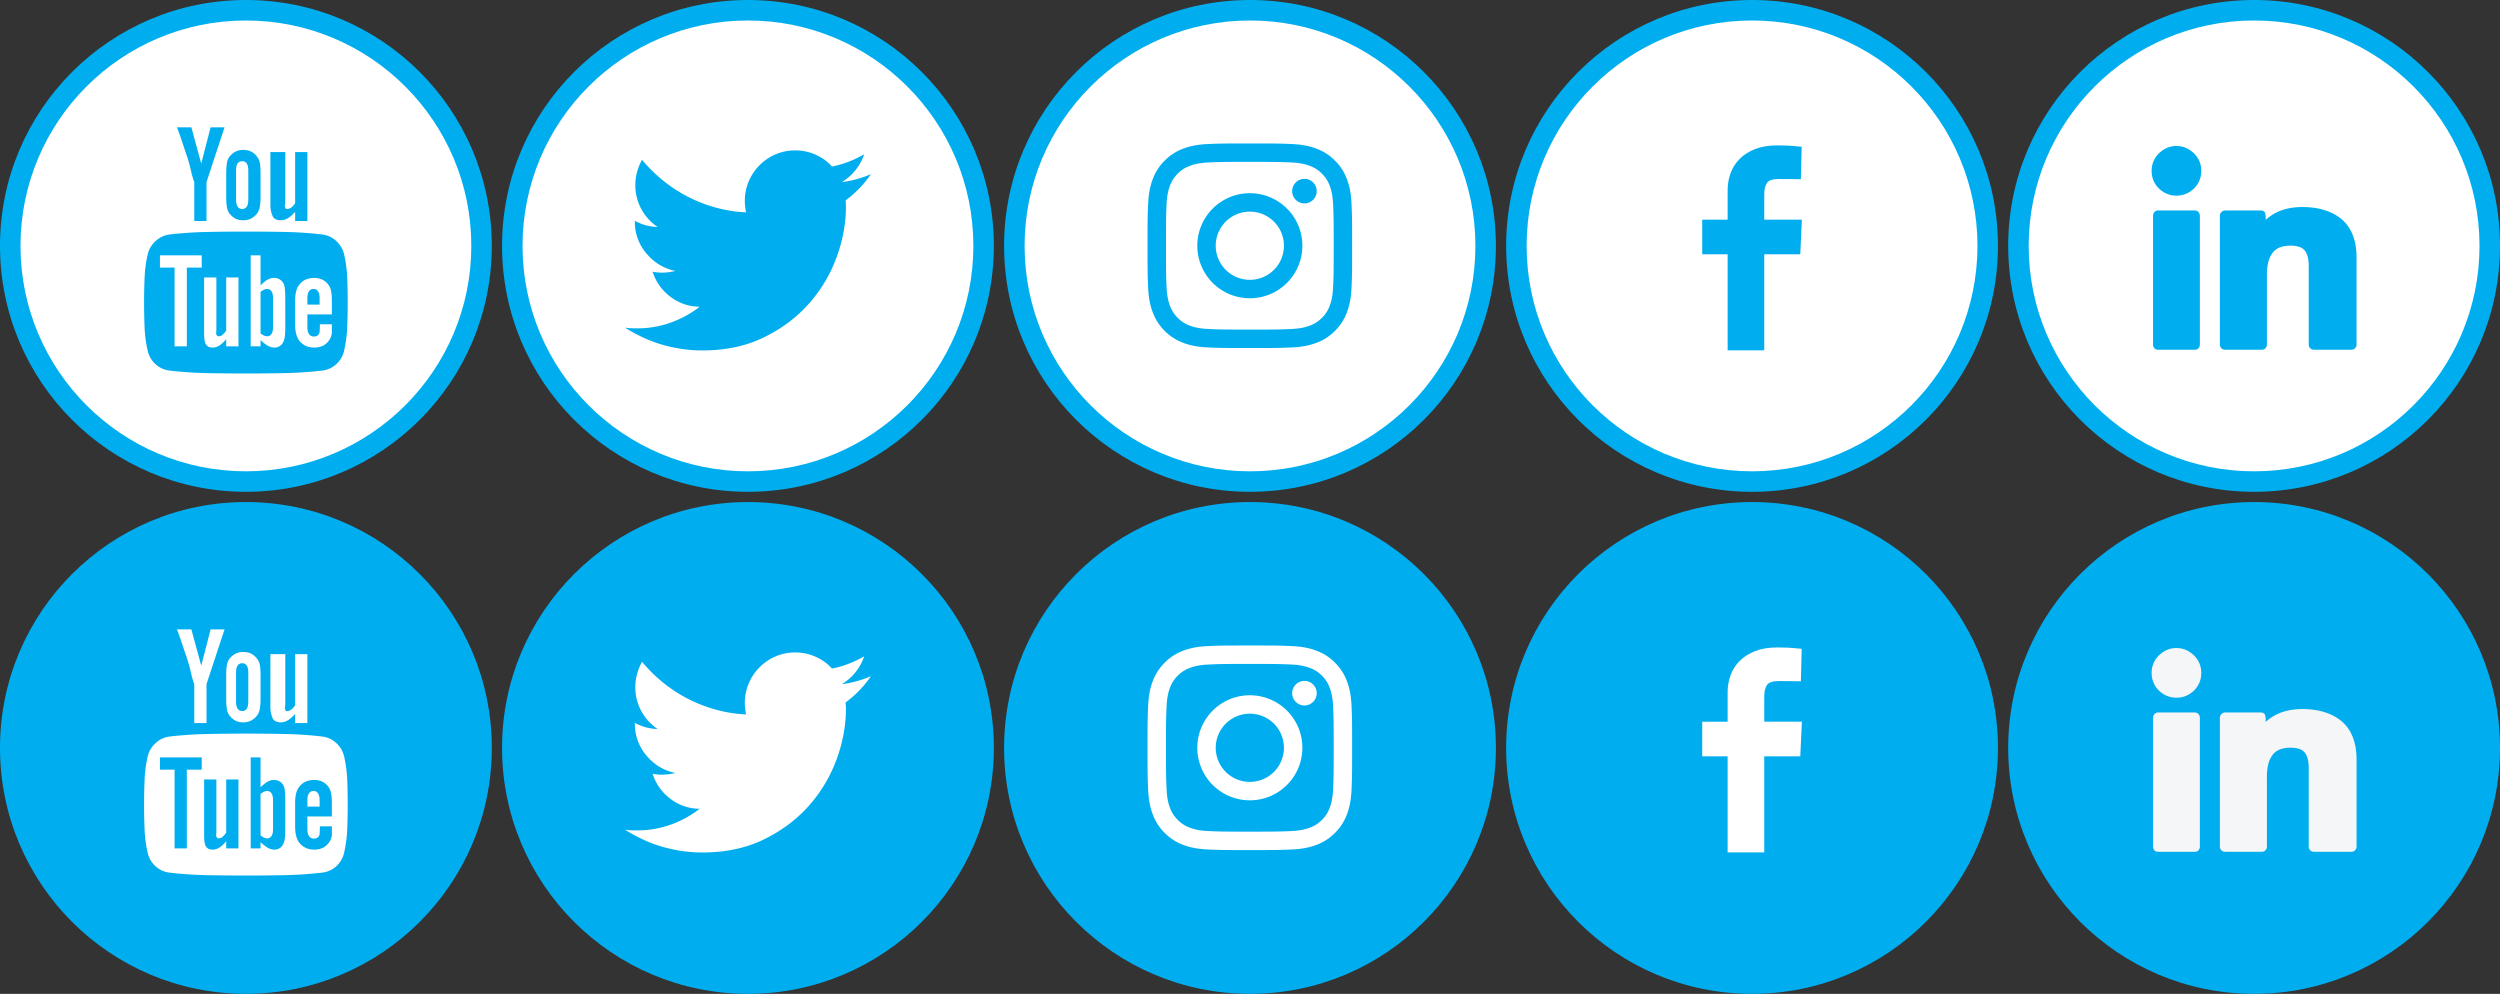 <svg width="244" height="97" viewBox="0 0 244 97" xmlns="http://www.w3.org/2000/svg"><rect x="0" y="0" width="244" height="97" fill="#333333" stroke="none"/><title>secured card social sprite</title><g fill="none" fill-rule="evenodd"><circle fill="#00AEEF" cx="24" cy="24" r="24"/><circle fill="#FFF" cx="24" cy="24" r="22"/><path d="M14.063 29.54c0-.782.015-1.575.046-2.38.032-.805.133-1.582.305-2.332.125-.516.387-.953.785-1.312.399-.36.856-.57 1.371-.633a39.36 39.36 0 0 1 3.715-.246 196.917 196.917 0 0 1 7.453 0c1.242.023 2.473.105 3.692.246.53.062.992.273 1.383.633.39.359.648.796.773 1.312.172.75.273 1.527.305 2.332a61.308 61.308 0 0 1 0 4.735 12.609 12.609 0 0 1-.305 2.332 2.51 2.51 0 0 1-.773 1.324c-.391.351-.852.558-1.383.62a39.36 39.36 0 0 1-3.715.247 196.918 196.918 0 0 1-7.442 0 38.603 38.603 0 0 1-3.703-.246 2.444 2.444 0 0 1-1.383-.621 2.51 2.51 0 0 1-.773-1.324 12.609 12.609 0 0 1-.305-2.332 60.723 60.723 0 0 1-.046-2.356zm1.546-3.423h1.43v7.688h1.195v-7.688h1.453v-1.195H15.61v1.195zm3.07-13.687l.962 3.539.914-3.54h1.36l-1.759 5.344v3.797h-1.195v-3.797a8.399 8.399 0 0 1-.34-1.195 14.133 14.133 0 0 0-.48-1.64l-.434-1.301a25.21 25.21 0 0 0-.434-1.207h1.407zm1.243 20.015c0 .235.008.43.023.586.016.157.04.29.07.399a.732.732 0 0 0 .27.375c.117.078.277.117.48.117.22 0 .434-.067.645-.2.211-.132.434-.34.668-.62v.703h1.195v-6.727h-1.195v5.18a1.86 1.86 0 0 1-.363.422.55.55 0 0 1-.34.14c-.094 0-.16-.023-.2-.07a.441.441 0 0 1-.081-.21c0-.017.004-.063.011-.142a3.51 3.51 0 0 0 .012-.328v-4.992h-1.195v5.367zm2.156-13.195v-2.344c0-.36.02-.672.059-.937a1.46 1.46 0 0 1 .246-.656 1.87 1.87 0 0 1 .586-.504c.219-.118.476-.176.773-.176.313 0 .578.058.797.176.219.117.406.285.563.504.14.171.23.39.27.656.038.265.058.578.058.937v2.344c0 .344-.024.648-.07.914a1.563 1.563 0 0 1-.258.656 1.87 1.87 0 0 1-.586.504 1.668 1.668 0 0 1-.797.176c-.297 0-.551-.059-.762-.176a1.922 1.922 0 0 1-.574-.504 1.46 1.46 0 0 1-.246-.656 6.342 6.342 0 0 1-.059-.914zm.961.21c0 .313.05.548.152.704a.509.509 0 0 0 .457.234.488.488 0 0 0 .434-.234c.102-.156.152-.39.152-.703v-2.813c0-.312-.05-.543-.152-.691a.494.494 0 0 0-.434-.223c-.203 0-.355.075-.457.223-.101.148-.152.379-.152.691v2.813zm1.43 14.345h.96v-.61c.25.235.481.414.692.54.211.124.426.187.645.187a.957.957 0 0 0 .597-.188c.164-.125.285-.312.364-.562.046-.14.078-.32.093-.54.016-.218.024-.484.024-.796V29.21c0-.313-.008-.582-.024-.809a3.206 3.206 0 0 0-.07-.527 1.032 1.032 0 0 0-.387-.563 1.06 1.06 0 0 0-.62-.187c-.22 0-.43.059-.634.176-.203.117-.43.3-.68.55v-2.93h-.96v8.884zm.96-1.266v-4.055c.126-.093.239-.164.34-.21a.747.747 0 0 1 .317-.07c.172 0 .309.073.41.222.102.148.152.379.152.691v2.813c0 .297-.05.52-.152.668a.473.473 0 0 1-.41.222.747.747 0 0 1-.316-.07 1.933 1.933 0 0 1-.34-.21zm.962-17.695h1.453v4.804c0 .141-.008.25-.024.329a1.17 1.17 0 0 0-.023.14c.016.094.039.164.07.211.031.047.086.07.164.07a.673.673 0 0 0 .387-.14c.133-.094.262-.235.387-.422v-4.992H30v6.726h-1.195v-.89c-.25.28-.489.488-.715.62-.227.134-.457.2-.692.2-.187 0-.359-.04-.515-.117a.567.567 0 0 1-.305-.375 2.568 2.568 0 0 1-.129-.41 2.619 2.619 0 0 1-.058-.598v-5.156zm2.414 16.828c0 .36.035.668.105.926.07.257.168.472.293.644.172.219.379.387.621.504.242.117.528.176.856.176.312 0 .59-.059.832-.176.242-.117.449-.3.62-.55.079-.11.138-.223.177-.34.039-.118.066-.239.082-.364v-.843h-1.172c0 .234-.004.41-.012.527a4.62 4.62 0 0 0-.012.222c-.03.157-.093.27-.187.34a.61.61 0 0 1-.375.106.538.538 0 0 1-.469-.235c-.11-.156-.164-.39-.164-.703v-1.218h2.39v-1.336c0-.344-.023-.645-.07-.903a1.553 1.553 0 0 0-.258-.644 1.588 1.588 0 0 0-.609-.516c-.234-.11-.5-.164-.797-.164-.297 0-.57.055-.82.164-.25.11-.461.281-.633.516-.14.172-.242.386-.305.644a3.858 3.858 0 0 0-.093.903v2.32zM30 29.117c0-.297.05-.523.152-.68a.509.509 0 0 1 .457-.234c.188 0 .332.078.434.235.102.156.152.382.152.68v.609H30v-.61z" fill="#00AEEF"/><g transform="translate(49)"><circle fill="#00AEEF" cx="24" cy="24" r="24"/><circle fill="#FFF" cx="24" cy="24" r="22"/><path d="M12 31.977c.188.03.379.05.574.058.196.008.395.012.598.012a9.625 9.625 0 0 0 3.293-.563c1.039-.375 1.98-.89 2.824-1.547a4.71 4.71 0 0 1-2.871-.984 4.862 4.862 0 0 1-1.723-2.437c.14.03.29.054.446.07a4.708 4.708 0 0 0 1.136-.023c.211-.032.426-.07.645-.118-1.125-.234-2.067-.8-2.824-1.699a4.707 4.707 0 0 1-1.137-3.129v-.07c.328.187.68.332 1.055.433.375.102.765.16 1.171.176a4.905 4.905 0 0 1-1.582-1.734 4.8 4.8 0 0 1-.597-2.367c0-.438.058-.867.176-1.29.117-.421.277-.812.48-1.171a14.63 14.63 0 0 0 2.04 2.015 14.056 14.056 0 0 0 5.145 2.648c.96.266 1.948.423 2.963.47a9.836 9.836 0 0 1-.082-.54 4.723 4.723 0 0 1-.035-.585c0-.672.13-1.309.387-1.91a4.958 4.958 0 0 1 1.055-1.57 4.995 4.995 0 0 1 1.558-1.056 4.773 4.773 0 0 1 1.922-.386c.703 0 1.367.14 1.992.422a4.738 4.738 0 0 1 1.594 1.148 9.51 9.51 0 0 0 1.629-.469 10.753 10.753 0 0 0 1.512-.726 5.047 5.047 0 0 1-2.18 2.719c.5-.063.988-.16 1.465-.294.476-.132.933-.292 1.371-.48-.328.484-.7.941-1.113 1.371-.414.43-.864.824-1.348 1.184 0 .093.004.195.012.304.008.11.011.22.011.328 0 1.626-.304 3.27-.914 4.934a14.061 14.061 0 0 1-2.695 4.512c-1.187 1.344-2.652 2.441-4.394 3.293-1.743.851-3.746 1.277-6.012 1.277-.688 0-1.367-.05-2.04-.152a14.519 14.519 0 0 1-1.956-.434 12.757 12.757 0 0 1-1.84-.703A16.42 16.42 0 0 1 12 31.977z" fill="#00AEEF"/></g><g transform="translate(98)"><circle fill="#00AEEF" cx="24" cy="24" r="24"/><circle fill="#FFF" cx="24" cy="24" r="22"/><path d="M30.512 18.655a1.198 1.198 0 1 0-2.396 0 1.198 1.198 0 0 0 2.396 0m-6.528 8.657a3.328 3.328 0 1 1 0-6.656 3.328 3.328 0 0 1 0 6.656m0-8.455a5.127 5.127 0 1 0 0 10.254 5.127 5.127 0 0 0 0-10.254m0-4.857c-2.711 0-3.051.011-4.116.06-1.063.049-1.789.217-2.424.464a4.894 4.894 0 0 0-1.768 1.152 4.893 4.893 0 0 0-1.152 1.768c-.247.635-.415 1.361-.464 2.424-.049 1.065-.06 1.405-.06 4.116 0 2.712.011 3.052.06 4.117.049 1.062.217 1.788.464 2.423a4.893 4.893 0 0 0 1.152 1.769 4.892 4.892 0 0 0 1.768 1.151c.635.247 1.361.416 2.424.464 1.065.049 1.405.06 4.116.06 2.712 0 3.052-.011 4.117-.06 1.062-.048 1.788-.217 2.423-.464a4.892 4.892 0 0 0 1.769-1.151 4.893 4.893 0 0 0 1.151-1.769c.247-.635.416-1.36.464-2.423.049-1.065.06-1.405.06-4.117 0-2.711-.011-3.051-.06-4.116-.048-1.063-.217-1.789-.464-2.424a4.893 4.893 0 0 0-1.151-1.768 4.894 4.894 0 0 0-1.769-1.152c-.635-.247-1.36-.415-2.423-.464-1.065-.049-1.405-.06-4.117-.06m0 1.799c2.666 0 2.982.01 4.035.058.973.045 1.502.207 1.854.344.466.181.798.397 1.148.747.35.35.565.682.746 1.148.137.352.3.88.344 1.854.048 1.053.058 1.368.058 4.034 0 2.666-.01 2.982-.058 4.035-.044.973-.207 1.502-.344 1.854a3.093 3.093 0 0 1-.746 1.148c-.35.349-.682.565-1.148.747-.352.136-.88.299-1.854.343-1.053.048-1.369.058-4.035.058-2.666 0-2.982-.01-4.034-.058-.974-.044-1.502-.207-1.854-.343a3.094 3.094 0 0 1-1.148-.747 3.096 3.096 0 0 1-.747-1.148c-.137-.352-.3-.88-.344-1.854-.048-1.053-.058-1.369-.058-4.035 0-2.666.01-2.981.058-4.034.045-.974.207-1.502.344-1.854.181-.466.397-.799.747-1.148.35-.35.682-.566 1.148-.747.352-.137.88-.3 1.854-.344 1.053-.048 1.368-.058 4.034-.058" fill="#00AEEF"/></g><g transform="translate(147)"><circle fill="#00AEEF" cx="24" cy="24" r="24"/><circle fill="#FFF" cx="24" cy="24" r="22"/><path d="M19.137 24.816v-3.378h2.48v-2.891c0-.56.095-1.104.283-1.631.19-.527.482-.993.88-1.396.396-.404.898-.726 1.503-.967.606-.241 1.332-.362 2.178-.362.69 0 1.26.023 1.709.069l.674.068-.078 3.164-.655-.01c-.436-.006-.94-.01-1.513-.01-.6 0-.983.134-1.153.401-.169.267-.254.635-.254 1.104v2.46h3.672l-.156 3.38h-3.516v9.374h-3.574v-9.375h-2.48z" fill="#00AEEF"/></g><circle fill="#00AEEF" cx="220" cy="24" r="24"/><circle fill="#FFF" cx="220" cy="24" r="22"/><g fill="#00AEEF"><path d="M210 16.672a2.4 2.4 0 0 1 .176-.918c.117-.287.293-.547.527-.781.248-.235.511-.414.791-.537.28-.124.59-.186.928-.186.338 0 .648.062.928.186.28.123.543.302.79.537.235.234.41.494.528.78a2.4 2.4 0 0 1 .176.919c0 .338-.059.65-.176.937a2.368 2.368 0 0 1-.527.782c-.248.234-.511.41-.791.527a2.38 2.38 0 0 1-.928.176 2.38 2.38 0 0 1-.928-.176 2.626 2.626 0 0 1-.79-.527 2.368 2.368 0 0 1-.528-.782 2.453 2.453 0 0 1-.176-.937zm.137 16.973V21.047c0-.065.013-.127.039-.186a.854.854 0 0 1 .097-.166.554.554 0 0 1 .166-.117.501.501 0 0 1 .206-.039h3.554c.078 0 .147.013.205.04a.554.554 0 0 1 .166.116c.04.052.072.108.098.166.026.059.039.12.039.186v12.598a.452.452 0 0 1-.039.185.854.854 0 0 1-.098.166.427.427 0 0 1-.166.108.65.65 0 0 1-.205.029h-3.554a.65.65 0 0 1-.206-.03.427.427 0 0 1-.166-.107.854.854 0 0 1-.097-.166.452.452 0 0 1-.04-.185zm6.523 0V21.047c0-.065.013-.127.04-.186a.554.554 0 0 1 .116-.166.554.554 0 0 1 .166-.117.452.452 0 0 1 .186-.039h3.457c.065 0 .124.007.176.02a.434.434 0 0 1 .137.058c.039.026.071.059.097.098.026.039.046.091.059.156.013.065.023.12.029.166.007.046.01.081.01.108v.312c.456-.417.98-.73 1.572-.937.593-.209 1.26-.313 2.002-.313.82 0 1.556.104 2.207.313.651.208 1.211.514 1.68.918.469.416.82.934 1.054 1.552.235.619.352 1.332.352 2.139v8.496a.501.501 0 0 1-.04.205.554.554 0 0 1-.116.166.427.427 0 0 1-.166.108.583.583 0 0 1-.186.029h-3.652a.583.583 0 0 1-.186-.03.427.427 0 0 1-.166-.107.554.554 0 0 1-.117-.166.501.501 0 0 1-.039-.205v-7.656c0-.352-.033-.651-.098-.899a1.738 1.738 0 0 0-.293-.625 1.176 1.176 0 0 0-.537-.351 2.648 2.648 0 0 0-.85-.117c-.416 0-.774.061-1.074.185-.299.124-.533.31-.703.557a2.471 2.471 0 0 0-.4.898 5.105 5.105 0 0 0-.127 1.192v6.836a.452.452 0 0 1-.04.185.554.554 0 0 1-.116.166.296.296 0 0 1-.156.108.677.677 0 0 1-.196.029h-3.574a.583.583 0 0 1-.186-.03.427.427 0 0 1-.166-.107.554.554 0 0 1-.117-.166.452.452 0 0 1-.039-.185z"/></g><g><g transform="translate(0 49)"><circle fill="#00AEEF" cx="24" cy="24" r="24"/><path d="M14.063 29.54c0-.782.015-1.575.046-2.38.032-.805.133-1.582.305-2.332.125-.516.387-.953.785-1.312.399-.36.856-.57 1.371-.633a39.36 39.36 0 0 1 3.715-.246 196.917 196.917 0 0 1 7.453 0c1.242.023 2.473.105 3.692.246.53.062.992.273 1.383.633.39.359.648.796.773 1.312.172.75.273 1.527.305 2.332a61.308 61.308 0 0 1 0 4.735 12.609 12.609 0 0 1-.305 2.332 2.51 2.51 0 0 1-.773 1.324c-.391.351-.852.558-1.383.62a39.36 39.36 0 0 1-3.715.247 196.918 196.918 0 0 1-7.442 0 38.603 38.603 0 0 1-3.703-.246 2.444 2.444 0 0 1-1.383-.621 2.51 2.51 0 0 1-.773-1.324 12.609 12.609 0 0 1-.305-2.332 60.723 60.723 0 0 1-.046-2.356zm1.546-3.423h1.43v7.688h1.195v-7.688h1.453v-1.195H15.61v1.195zm3.07-13.687l.962 3.539.914-3.54h1.36l-1.759 5.344v3.797h-1.195v-3.797a8.399 8.399 0 0 1-.34-1.195 14.133 14.133 0 0 0-.48-1.64l-.434-1.301a25.21 25.21 0 0 0-.434-1.207h1.407zm1.243 20.015c0 .235.008.43.023.586.016.157.04.29.07.399a.732.732 0 0 0 .27.375c.117.078.277.117.48.117.22 0 .434-.067.645-.2.211-.132.434-.34.668-.62v.703h1.195v-6.727h-1.195v5.18a1.86 1.86 0 0 1-.363.422.55.55 0 0 1-.34.14c-.094 0-.16-.023-.2-.07a.441.441 0 0 1-.081-.21c0-.017.004-.063.011-.142a3.51 3.51 0 0 0 .012-.328v-4.992h-1.195v5.367zm2.156-13.195v-2.344c0-.36.02-.672.059-.937a1.46 1.46 0 0 1 .246-.656 1.87 1.87 0 0 1 .586-.504c.219-.118.476-.176.773-.176.313 0 .578.058.797.176.219.117.406.285.563.504.14.171.23.39.27.656.038.265.058.578.058.937v2.344c0 .344-.024.648-.07.914a1.563 1.563 0 0 1-.258.656 1.87 1.87 0 0 1-.586.504 1.668 1.668 0 0 1-.797.176c-.297 0-.551-.059-.762-.176a1.922 1.922 0 0 1-.574-.504 1.46 1.46 0 0 1-.246-.656 6.342 6.342 0 0 1-.059-.914zm.961.21c0 .313.05.548.152.704a.509.509 0 0 0 .457.234.488.488 0 0 0 .434-.234c.102-.156.152-.39.152-.703v-2.813c0-.312-.05-.543-.152-.691a.494.494 0 0 0-.434-.223c-.203 0-.355.075-.457.223-.101.148-.152.379-.152.691v2.813zm1.43 14.345h.96v-.61c.25.235.481.414.692.54.211.124.426.187.645.187a.957.957 0 0 0 .597-.188c.164-.125.285-.312.364-.562.046-.14.078-.32.093-.54.016-.218.024-.484.024-.796V29.21c0-.313-.008-.582-.024-.809a3.206 3.206 0 0 0-.07-.527 1.032 1.032 0 0 0-.387-.563 1.06 1.06 0 0 0-.62-.187c-.22 0-.43.059-.634.176-.203.117-.43.3-.68.55v-2.93h-.96v8.884zm.96-1.266v-4.055c.126-.093.239-.164.34-.21a.747.747 0 0 1 .317-.07c.172 0 .309.073.41.222.102.148.152.379.152.691v2.813c0 .297-.05.52-.152.668a.473.473 0 0 1-.41.222.747.747 0 0 1-.316-.07 1.933 1.933 0 0 1-.34-.21zm.962-17.695h1.453v4.804c0 .141-.008.25-.024.329a1.17 1.17 0 0 0-.023.14c.016.094.039.164.07.211.031.047.086.07.164.07a.673.673 0 0 0 .387-.14c.133-.094.262-.235.387-.422v-4.992H30v6.726h-1.195v-.89c-.25.28-.489.488-.715.62-.227.134-.457.2-.692.2-.187 0-.359-.04-.515-.117a.567.567 0 0 1-.305-.375 2.568 2.568 0 0 1-.129-.41 2.619 2.619 0 0 1-.058-.598v-5.156zm2.414 16.828c0 .36.035.668.105.926.07.257.168.472.293.644.172.219.379.387.621.504.242.117.528.176.856.176.312 0 .59-.059.832-.176.242-.117.449-.3.62-.55.079-.11.138-.223.177-.34.039-.118.066-.239.082-.364v-.843h-1.172c0 .234-.004.41-.012.527a4.62 4.62 0 0 0-.012.222c-.03.157-.093.27-.187.34a.61.61 0 0 1-.375.106.538.538 0 0 1-.469-.235c-.11-.156-.164-.39-.164-.703v-1.218h2.39v-1.336c0-.344-.023-.645-.07-.903a1.553 1.553 0 0 0-.258-.644 1.588 1.588 0 0 0-.609-.516c-.234-.11-.5-.164-.797-.164-.297 0-.57.055-.82.164-.25.11-.461.281-.633.516-.14.172-.242.386-.305.644a3.858 3.858 0 0 0-.093.903v2.32zM30 29.117c0-.297.05-.523.152-.68a.509.509 0 0 1 .457-.234c.188 0 .332.078.434.235.102.156.152.382.152.68v.609H30v-.61z" fill="#FFF"/></g><g transform="translate(49 49)"><circle fill="#00AEEF" cx="24" cy="24" r="24"/><path d="M12 31.977c.188.03.379.05.574.058.196.008.395.012.598.012a9.625 9.625 0 0 0 3.293-.563c1.039-.375 1.98-.89 2.824-1.547a4.71 4.71 0 0 1-2.871-.984 4.862 4.862 0 0 1-1.723-2.437c.14.03.29.054.446.07a4.708 4.708 0 0 0 1.136-.023c.211-.032.426-.07.645-.118-1.125-.234-2.067-.8-2.824-1.699a4.707 4.707 0 0 1-1.137-3.129v-.07c.328.187.68.332 1.055.433.375.102.765.16 1.171.176a4.905 4.905 0 0 1-1.582-1.734 4.8 4.8 0 0 1-.597-2.367c0-.438.058-.867.176-1.29.117-.421.277-.812.48-1.171a14.63 14.63 0 0 0 2.04 2.015 14.056 14.056 0 0 0 5.145 2.648c.96.266 1.948.423 2.963.47a9.836 9.836 0 0 1-.082-.54 4.723 4.723 0 0 1-.035-.585c0-.672.13-1.309.387-1.91a4.958 4.958 0 0 1 1.055-1.57 4.995 4.995 0 0 1 1.558-1.056 4.773 4.773 0 0 1 1.922-.386c.703 0 1.367.14 1.992.422a4.738 4.738 0 0 1 1.594 1.148 9.51 9.51 0 0 0 1.629-.469 10.753 10.753 0 0 0 1.512-.726 5.047 5.047 0 0 1-2.18 2.719c.5-.063.988-.16 1.465-.294.476-.132.933-.292 1.371-.48-.328.484-.7.941-1.113 1.371-.414.43-.864.824-1.348 1.184 0 .093.004.195.012.304.008.11.011.22.011.328 0 1.626-.304 3.27-.914 4.934a14.061 14.061 0 0 1-2.695 4.512c-1.187 1.344-2.652 2.441-4.394 3.293-1.743.851-3.746 1.277-6.012 1.277-.688 0-1.367-.05-2.04-.152a14.519 14.519 0 0 1-1.956-.434 12.757 12.757 0 0 1-1.84-.703A16.42 16.42 0 0 1 12 31.977z" fill="#FFF"/></g><g transform="translate(98 49)"><circle fill="#00AEEF" cx="24" cy="24" r="24"/><path d="M30.512 18.655a1.198 1.198 0 1 0-2.396 0 1.198 1.198 0 0 0 2.396 0m-6.528 8.657a3.328 3.328 0 1 1 0-6.656 3.328 3.328 0 0 1 0 6.656m0-8.455a5.127 5.127 0 1 0 0 10.254 5.127 5.127 0 0 0 0-10.254m0-4.857c-2.711 0-3.051.011-4.116.06-1.063.049-1.789.217-2.424.464a4.894 4.894 0 0 0-1.768 1.152 4.893 4.893 0 0 0-1.152 1.768c-.247.635-.415 1.361-.464 2.424-.049 1.065-.06 1.405-.06 4.116 0 2.712.011 3.052.06 4.117.049 1.062.217 1.788.464 2.423a4.893 4.893 0 0 0 1.152 1.769 4.892 4.892 0 0 0 1.768 1.151c.635.247 1.361.416 2.424.464 1.065.049 1.405.06 4.116.06 2.712 0 3.052-.011 4.117-.06 1.062-.048 1.788-.217 2.423-.464a4.892 4.892 0 0 0 1.769-1.151 4.893 4.893 0 0 0 1.151-1.769c.247-.635.416-1.36.464-2.423.049-1.065.06-1.405.06-4.117 0-2.711-.011-3.051-.06-4.116-.048-1.063-.217-1.789-.464-2.424a4.893 4.893 0 0 0-1.151-1.768 4.894 4.894 0 0 0-1.769-1.152c-.635-.247-1.36-.415-2.423-.464-1.065-.049-1.405-.06-4.117-.06m0 1.799c2.666 0 2.982.01 4.035.058.973.045 1.502.207 1.854.344.466.181.798.397 1.148.747.35.35.565.682.746 1.148.137.352.3.88.344 1.854.048 1.053.058 1.368.058 4.034 0 2.666-.01 2.982-.058 4.035-.044.973-.207 1.502-.344 1.854a3.093 3.093 0 0 1-.746 1.148c-.35.349-.682.565-1.148.747-.352.136-.88.299-1.854.343-1.053.048-1.369.058-4.035.058-2.666 0-2.982-.01-4.034-.058-.974-.044-1.502-.207-1.854-.343a3.094 3.094 0 0 1-1.148-.747 3.096 3.096 0 0 1-.747-1.148c-.137-.352-.3-.88-.344-1.854-.048-1.053-.058-1.369-.058-4.035 0-2.666.01-2.981.058-4.034.045-.974.207-1.502.344-1.854.181-.466.397-.799.747-1.148.35-.35.682-.566 1.148-.747.352-.137.88-.3 1.854-.344 1.053-.048 1.368-.058 4.034-.058" fill="#FFF"/></g><g transform="translate(147 49)"><circle fill="#00AEEF" cx="24" cy="24" r="24"/><path d="M19.137 24.816v-3.378h2.48v-2.891c0-.56.095-1.104.283-1.631.19-.527.482-.993.88-1.396.396-.404.898-.726 1.503-.967.606-.241 1.332-.362 2.178-.362.69 0 1.26.023 1.709.069l.674.068-.078 3.164-.655-.01c-.436-.006-.94-.01-1.513-.01-.6 0-.983.134-1.153.401-.169.267-.254.635-.254 1.104v2.46h3.672l-.156 3.38h-3.516v9.374h-3.574v-9.375h-2.48z" fill="#FFF"/></g><g transform="translate(196 49)"><circle fill="#00AEEF" cx="24" cy="24" r="24"/><path d="M14 16.672a2.4 2.4 0 0 1 .176-.918c.117-.287.293-.547.527-.781.248-.235.511-.414.791-.537.28-.124.59-.186.928-.186.338 0 .648.062.928.186.28.123.543.302.79.537.235.234.41.494.528.78a2.4 2.4 0 0 1 .176.919c0 .338-.059.65-.176.937a2.368 2.368 0 0 1-.527.782c-.248.234-.511.41-.791.527a2.38 2.38 0 0 1-.928.176 2.38 2.38 0 0 1-.928-.176 2.626 2.626 0 0 1-.79-.527 2.368 2.368 0 0 1-.528-.782 2.453 2.453 0 0 1-.176-.937zm.137 16.973V21.047c0-.065.013-.127.039-.186a.854.854 0 0 1 .097-.166.554.554 0 0 1 .166-.117.501.501 0 0 1 .206-.039h3.554c.078 0 .147.013.205.04a.554.554 0 0 1 .166.116c.04.052.072.108.098.166.026.059.039.12.039.186v12.598a.452.452 0 0 1-.039.185.854.854 0 0 1-.098.166.427.427 0 0 1-.166.108.65.65 0 0 1-.205.029h-3.554a.65.65 0 0 1-.206-.03.427.427 0 0 1-.166-.107.854.854 0 0 1-.097-.166.452.452 0 0 1-.04-.185zm6.523 0V21.047c0-.065.013-.127.04-.186a.554.554 0 0 1 .116-.166.554.554 0 0 1 .166-.117.452.452 0 0 1 .186-.039h3.457c.065 0 .124.007.176.02a.434.434 0 0 1 .137.058c.039.026.071.059.097.098.026.039.046.091.059.156.013.065.023.12.029.166.007.046.01.081.01.108v.312c.456-.417.98-.73 1.572-.937.593-.209 1.26-.313 2.002-.313.82 0 1.556.104 2.207.313.651.208 1.211.514 1.68.918.469.416.82.934 1.054 1.552.235.619.352 1.332.352 2.139v8.496a.501.501 0 0 1-.04.205.554.554 0 0 1-.116.166.427.427 0 0 1-.166.108.583.583 0 0 1-.186.029H29.84a.583.583 0 0 1-.186-.03.427.427 0 0 1-.166-.107.554.554 0 0 1-.117-.166.501.501 0 0 1-.039-.205v-7.656c0-.352-.033-.651-.098-.899a1.738 1.738 0 0 0-.293-.625 1.176 1.176 0 0 0-.537-.351 2.648 2.648 0 0 0-.85-.117c-.416 0-.774.061-1.074.185-.299.124-.533.31-.703.557a2.471 2.471 0 0 0-.4.898 5.105 5.105 0 0 0-.127 1.192v6.836a.452.452 0 0 1-.04.185.554.554 0 0 1-.116.166.296.296 0 0 1-.157.108.677.677 0 0 1-.195.029h-3.574a.583.583 0 0 1-.186-.03.427.427 0 0 1-.166-.107.554.554 0 0 1-.117-.166.452.452 0 0 1-.039-.185z" fill="#F5F6F7"/></g></g></g></svg>